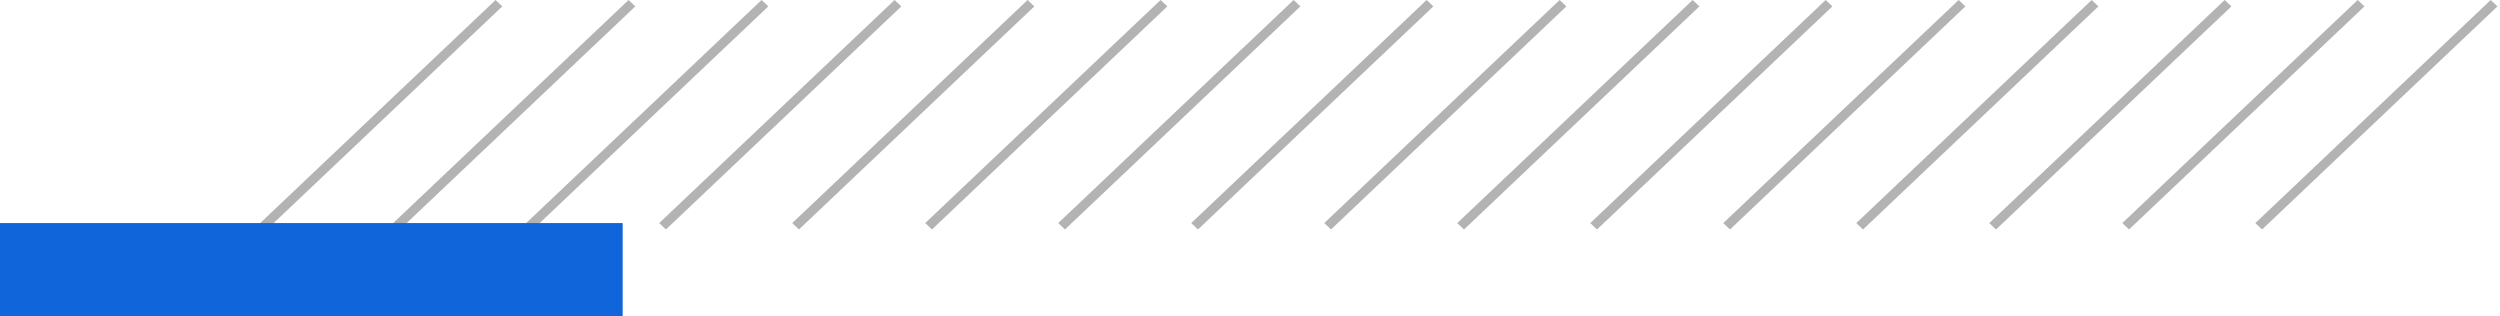 <svg width="269" height="34" viewBox="0 0 269 34" fill="none" xmlns="http://www.w3.org/2000/svg">
<g opacity="0.4">
<line y1="-0.5" x2="34.888" y2="-0.5" transform="matrix(-0.726 0.688 -0.726 -0.688 53.321 0)" stroke="#414141"/>
<line y1="-0.5" x2="34.888" y2="-0.5" transform="matrix(-0.726 0.688 -0.726 -0.688 67.633 0)" stroke="#414141"/>
<line y1="-0.5" x2="34.888" y2="-0.5" transform="matrix(-0.726 0.688 -0.726 -0.688 81.945 0)" stroke="#414141"/>
<line y1="-0.5" x2="34.888" y2="-0.5" transform="matrix(-0.726 0.688 -0.726 -0.688 96.257 0)" stroke="#414141"/>
<line y1="-0.5" x2="34.888" y2="-0.5" transform="matrix(-0.726 0.688 -0.726 -0.688 110.569 0)" stroke="#414141"/>
<line y1="-0.5" x2="34.888" y2="-0.5" transform="matrix(-0.726 0.688 -0.726 -0.688 124.881 0)" stroke="#414141"/>
<line y1="-0.5" x2="34.888" y2="-0.5" transform="matrix(-0.726 0.688 -0.726 -0.688 139.193 0)" stroke="#414141"/>
<line y1="-0.5" x2="34.888" y2="-0.5" transform="matrix(-0.726 0.688 -0.726 -0.688 153.505 0)" stroke="#414141"/>
<line y1="-0.5" x2="34.888" y2="-0.5" transform="matrix(-0.726 0.688 -0.726 -0.688 167.817 0)" stroke="#414141"/>
<line y1="-0.5" x2="34.888" y2="-0.5" transform="matrix(-0.726 0.688 -0.726 -0.688 182.129 0)" stroke="#414141"/>
<line y1="-0.5" x2="34.888" y2="-0.5" transform="matrix(-0.726 0.688 -0.726 -0.688 196.441 0)" stroke="#414141"/>
<line y1="-0.5" x2="34.888" y2="-0.5" transform="matrix(-0.726 0.688 -0.726 -0.688 210.752 0)" stroke="#414141"/>
<line y1="-0.5" x2="34.888" y2="-0.5" transform="matrix(-0.726 0.688 -0.726 -0.688 225.064 0)" stroke="#414141"/>
<line y1="-0.5" x2="34.888" y2="-0.5" transform="matrix(-0.726 0.688 -0.726 -0.688 239.376 0)" stroke="#414141"/>
<line y1="-0.5" x2="34.888" y2="-0.5" transform="matrix(-0.726 0.688 -0.726 -0.688 253.688 0)" stroke="#414141"/>
<line y1="-0.5" x2="34.888" y2="-0.5" transform="matrix(-0.726 0.688 -0.726 -0.688 268 0)" stroke="#414141"/>
</g>
<rect y="24" width="67" height="10" fill="#0F65D9"/>
</svg>
